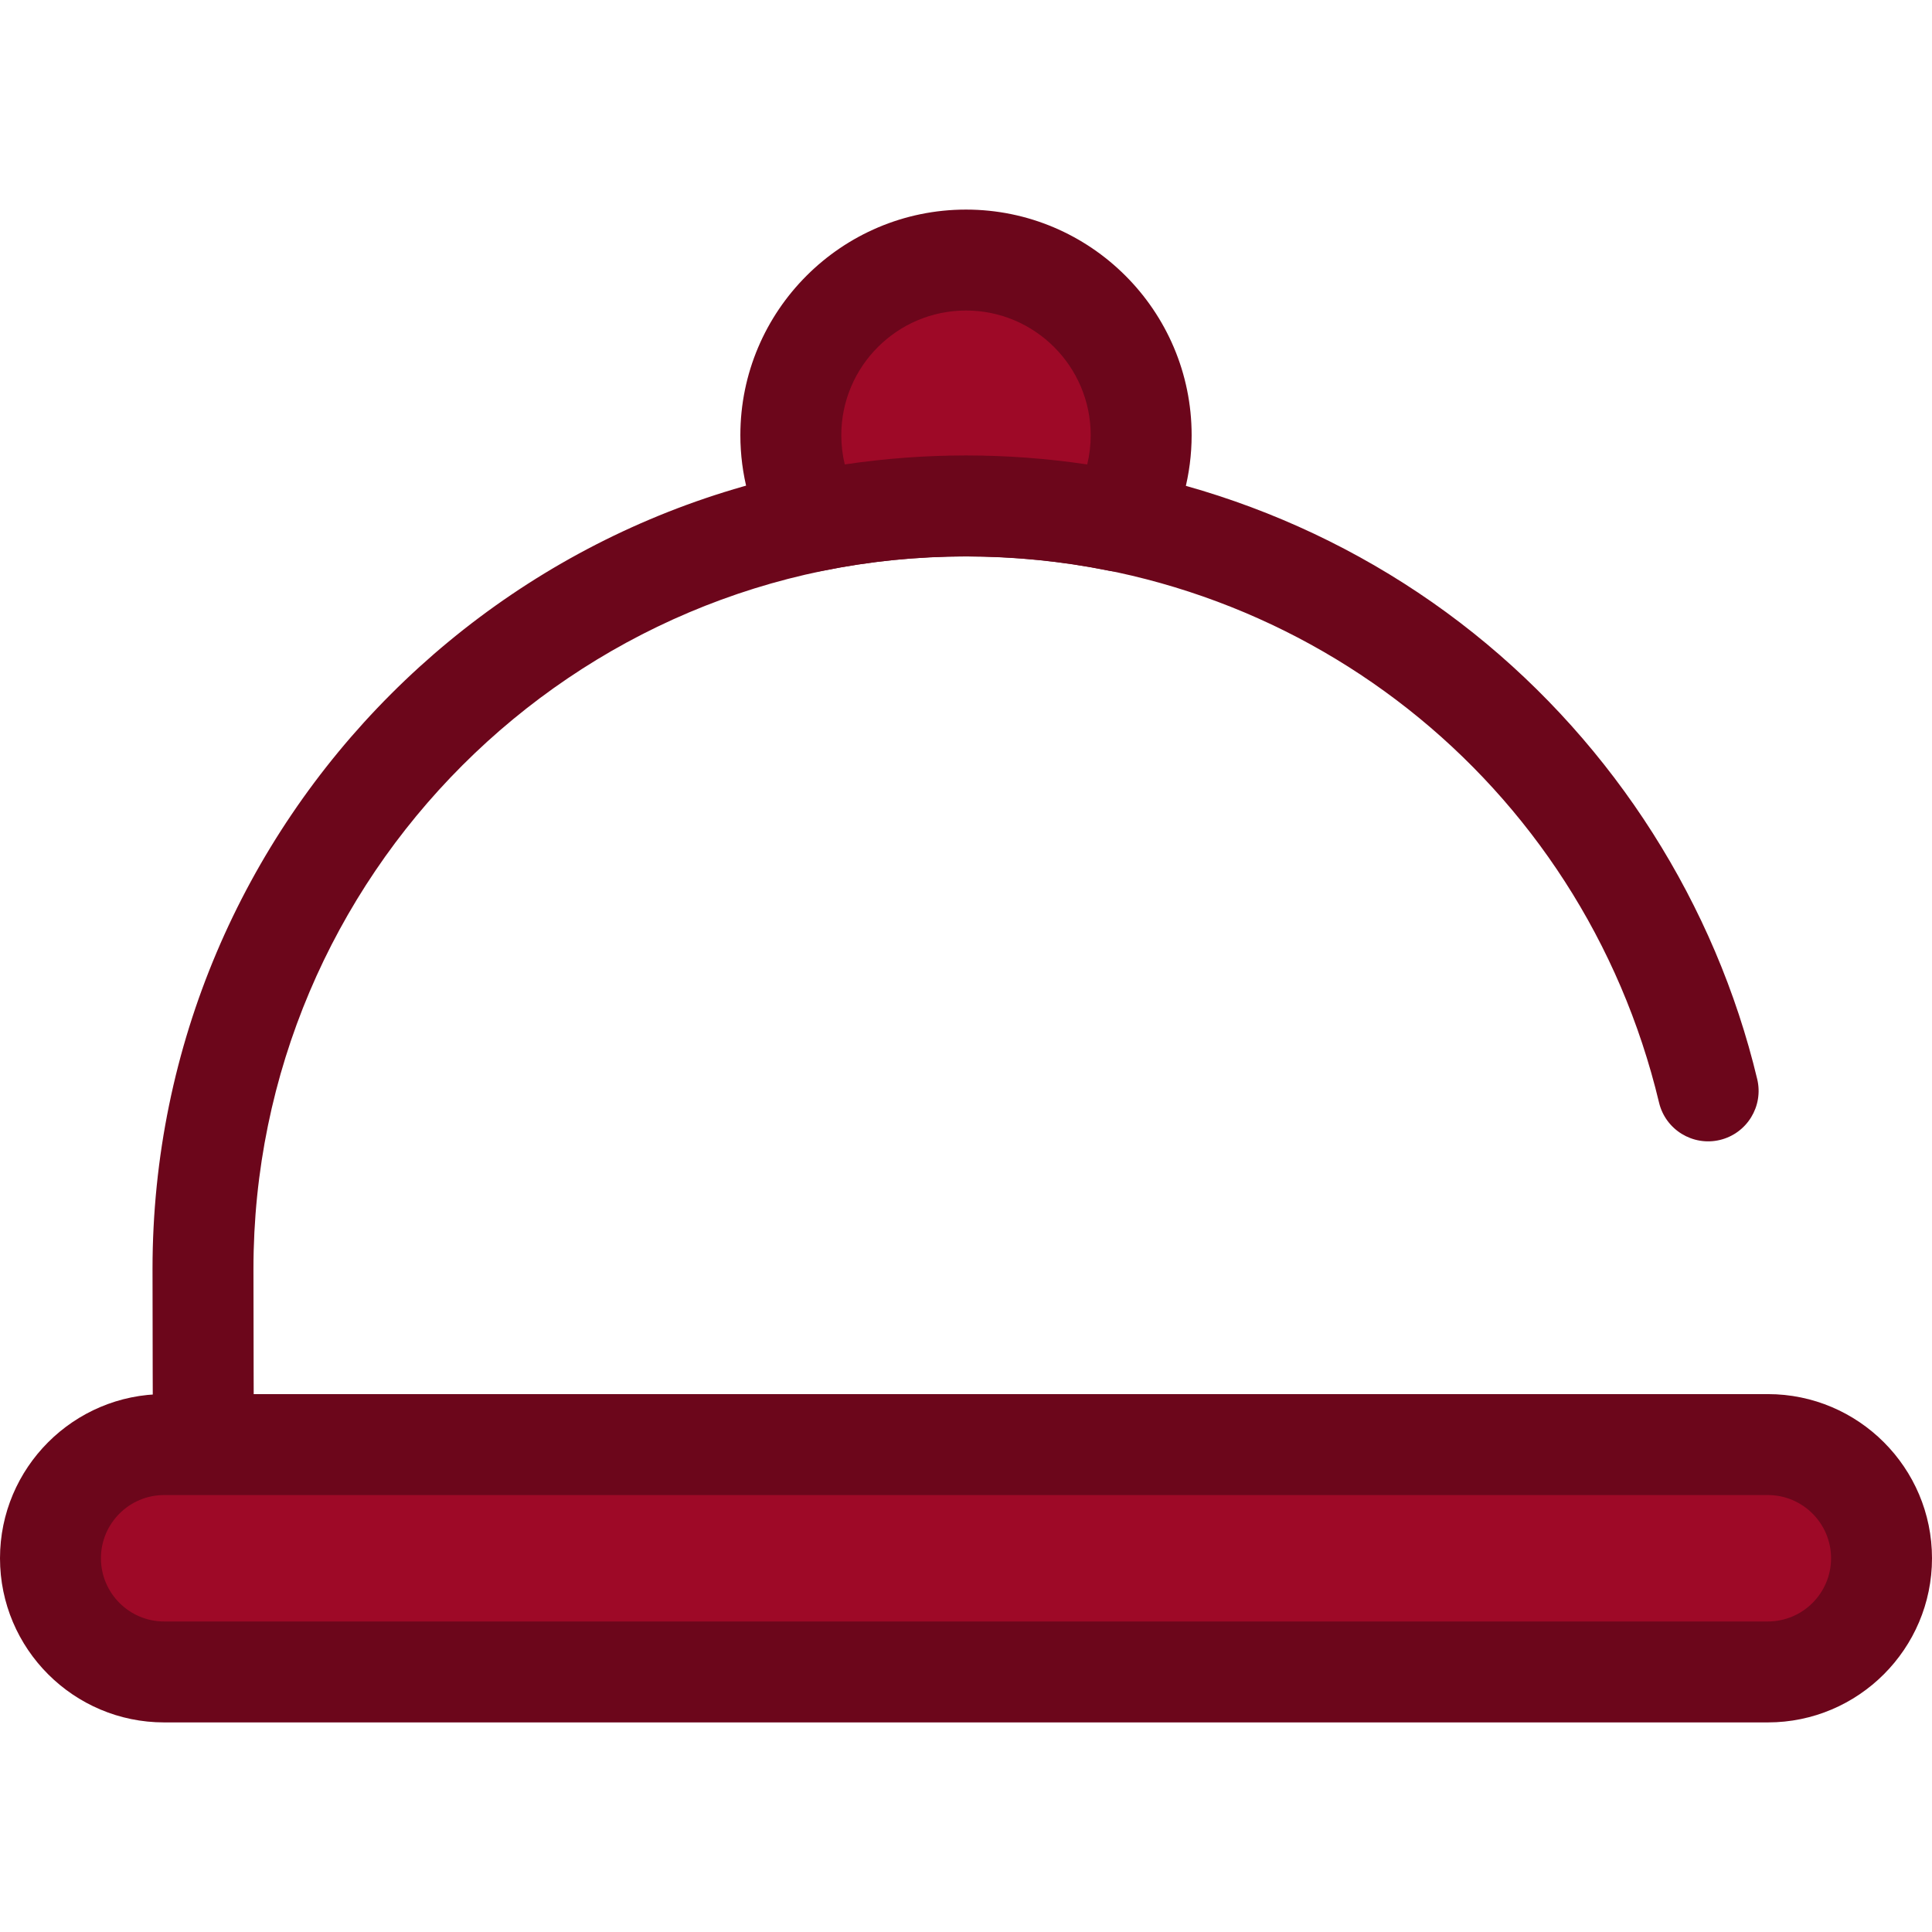 <?xml version="1.0" encoding="iso-8859-1"?>
<!-- Uploaded to: SVG Repo, www.svgrepo.com, Generator: SVG Repo Mixer Tools -->
<svg height="800px" width="800px" version="1.1" id="Layer_1" xmlns="http://www.w3.org/2000/svg" xmlns:xlink="http://www.w3.org/1999/xlink" 
	 viewBox="0 0 512 512" xml:space="preserve">
<path style="fill:#6C061B;" d="M53.966,405.224c-7.133,0-13.047-5.585-13.348-12.77c-0.143-3.425-0.199-55.659-0.199-56.173
	c0-118.872,96.709-215.582,215.582-215.582c48.738,0,96.505,16.725,134.5,47.094c37.408,29.899,64.108,71.873,75.179,118.191
	c1.717,7.185-2.714,14.4-9.897,16.118c-7.173,1.713-14.402-2.714-16.118-9.898c-20.376-85.231-95.9-144.757-183.665-144.757
	c-104.123,0-188.833,84.71-188.833,188.833c0,5.751,0.076,51.956,0.177,55.095c0.237,7.357-5.516,13.567-12.872,13.839
	C54.304,405.222,54.134,405.224,53.966,405.224z"/>
<path style="fill:#9E0927;" d="M256.001,134.073c13.851,0,27.374,1.396,40.442,4.048c3.801-6.733,5.98-14.502,5.98-22.783
	c0-25.638-20.784-46.421-46.421-46.421c-25.638,0-46.421,20.784-46.421,46.421c0,8.283,2.179,16.052,5.98,22.783
	C228.626,135.469,242.15,134.073,256.001,134.073z"/>
<path style="fill:#6C061B;" d="M296.444,151.497c-0.881,0-1.773-0.087-2.663-0.267c-24.72-5.018-50.844-5.018-75.562,0
	c-5.677,1.153-11.457-1.483-14.307-6.532c-5.044-8.931-7.708-19.084-7.708-29.358c0-32.972,26.824-59.796,59.796-59.796
	c32.971,0,59.796,26.824,59.796,59.796c0,10.277-2.666,20.43-7.71,29.361C305.683,148.955,301.198,151.497,296.444,151.497z
	 M256.001,120.699c10.758,0,21.524,0.8,32.125,2.383c0.61-2.526,0.921-5.128,0.921-7.745c0-18.223-14.824-33.047-33.047-33.047
	s-33.047,14.824-33.047,33.047c0,2.616,0.312,5.217,0.921,7.745C234.477,121.498,245.241,120.699,256.001,120.699z"/>
<path style="fill:#9E0927;" d="M468.498,443.082H43.502c-16.57,0-30.127-13.558-30.127-30.127l0,0
	c0-16.57,13.558-30.127,30.127-30.127h424.996c16.57,0,30.127,13.558,30.127,30.127l0,0
	C498.626,429.524,485.069,443.082,468.498,443.082z"/>
<path style="fill:#6C061B;" d="M468.498,456.457H43.502C19.515,456.457,0,436.942,0,412.955c0-23.987,19.515-43.502,43.502-43.502
	H468.5c23.987,0,43.5,19.515,43.5,43.5C512,436.939,492.485,456.457,468.498,456.457z M43.502,396.203
	c-9.238,0-16.753,7.515-16.753,16.751c0,9.236,7.515,16.753,16.753,16.753H468.5c9.236,0,16.751-7.515,16.751-16.751
	c0-9.236-7.515-16.753-16.751-16.753H43.502z"/>
</svg>